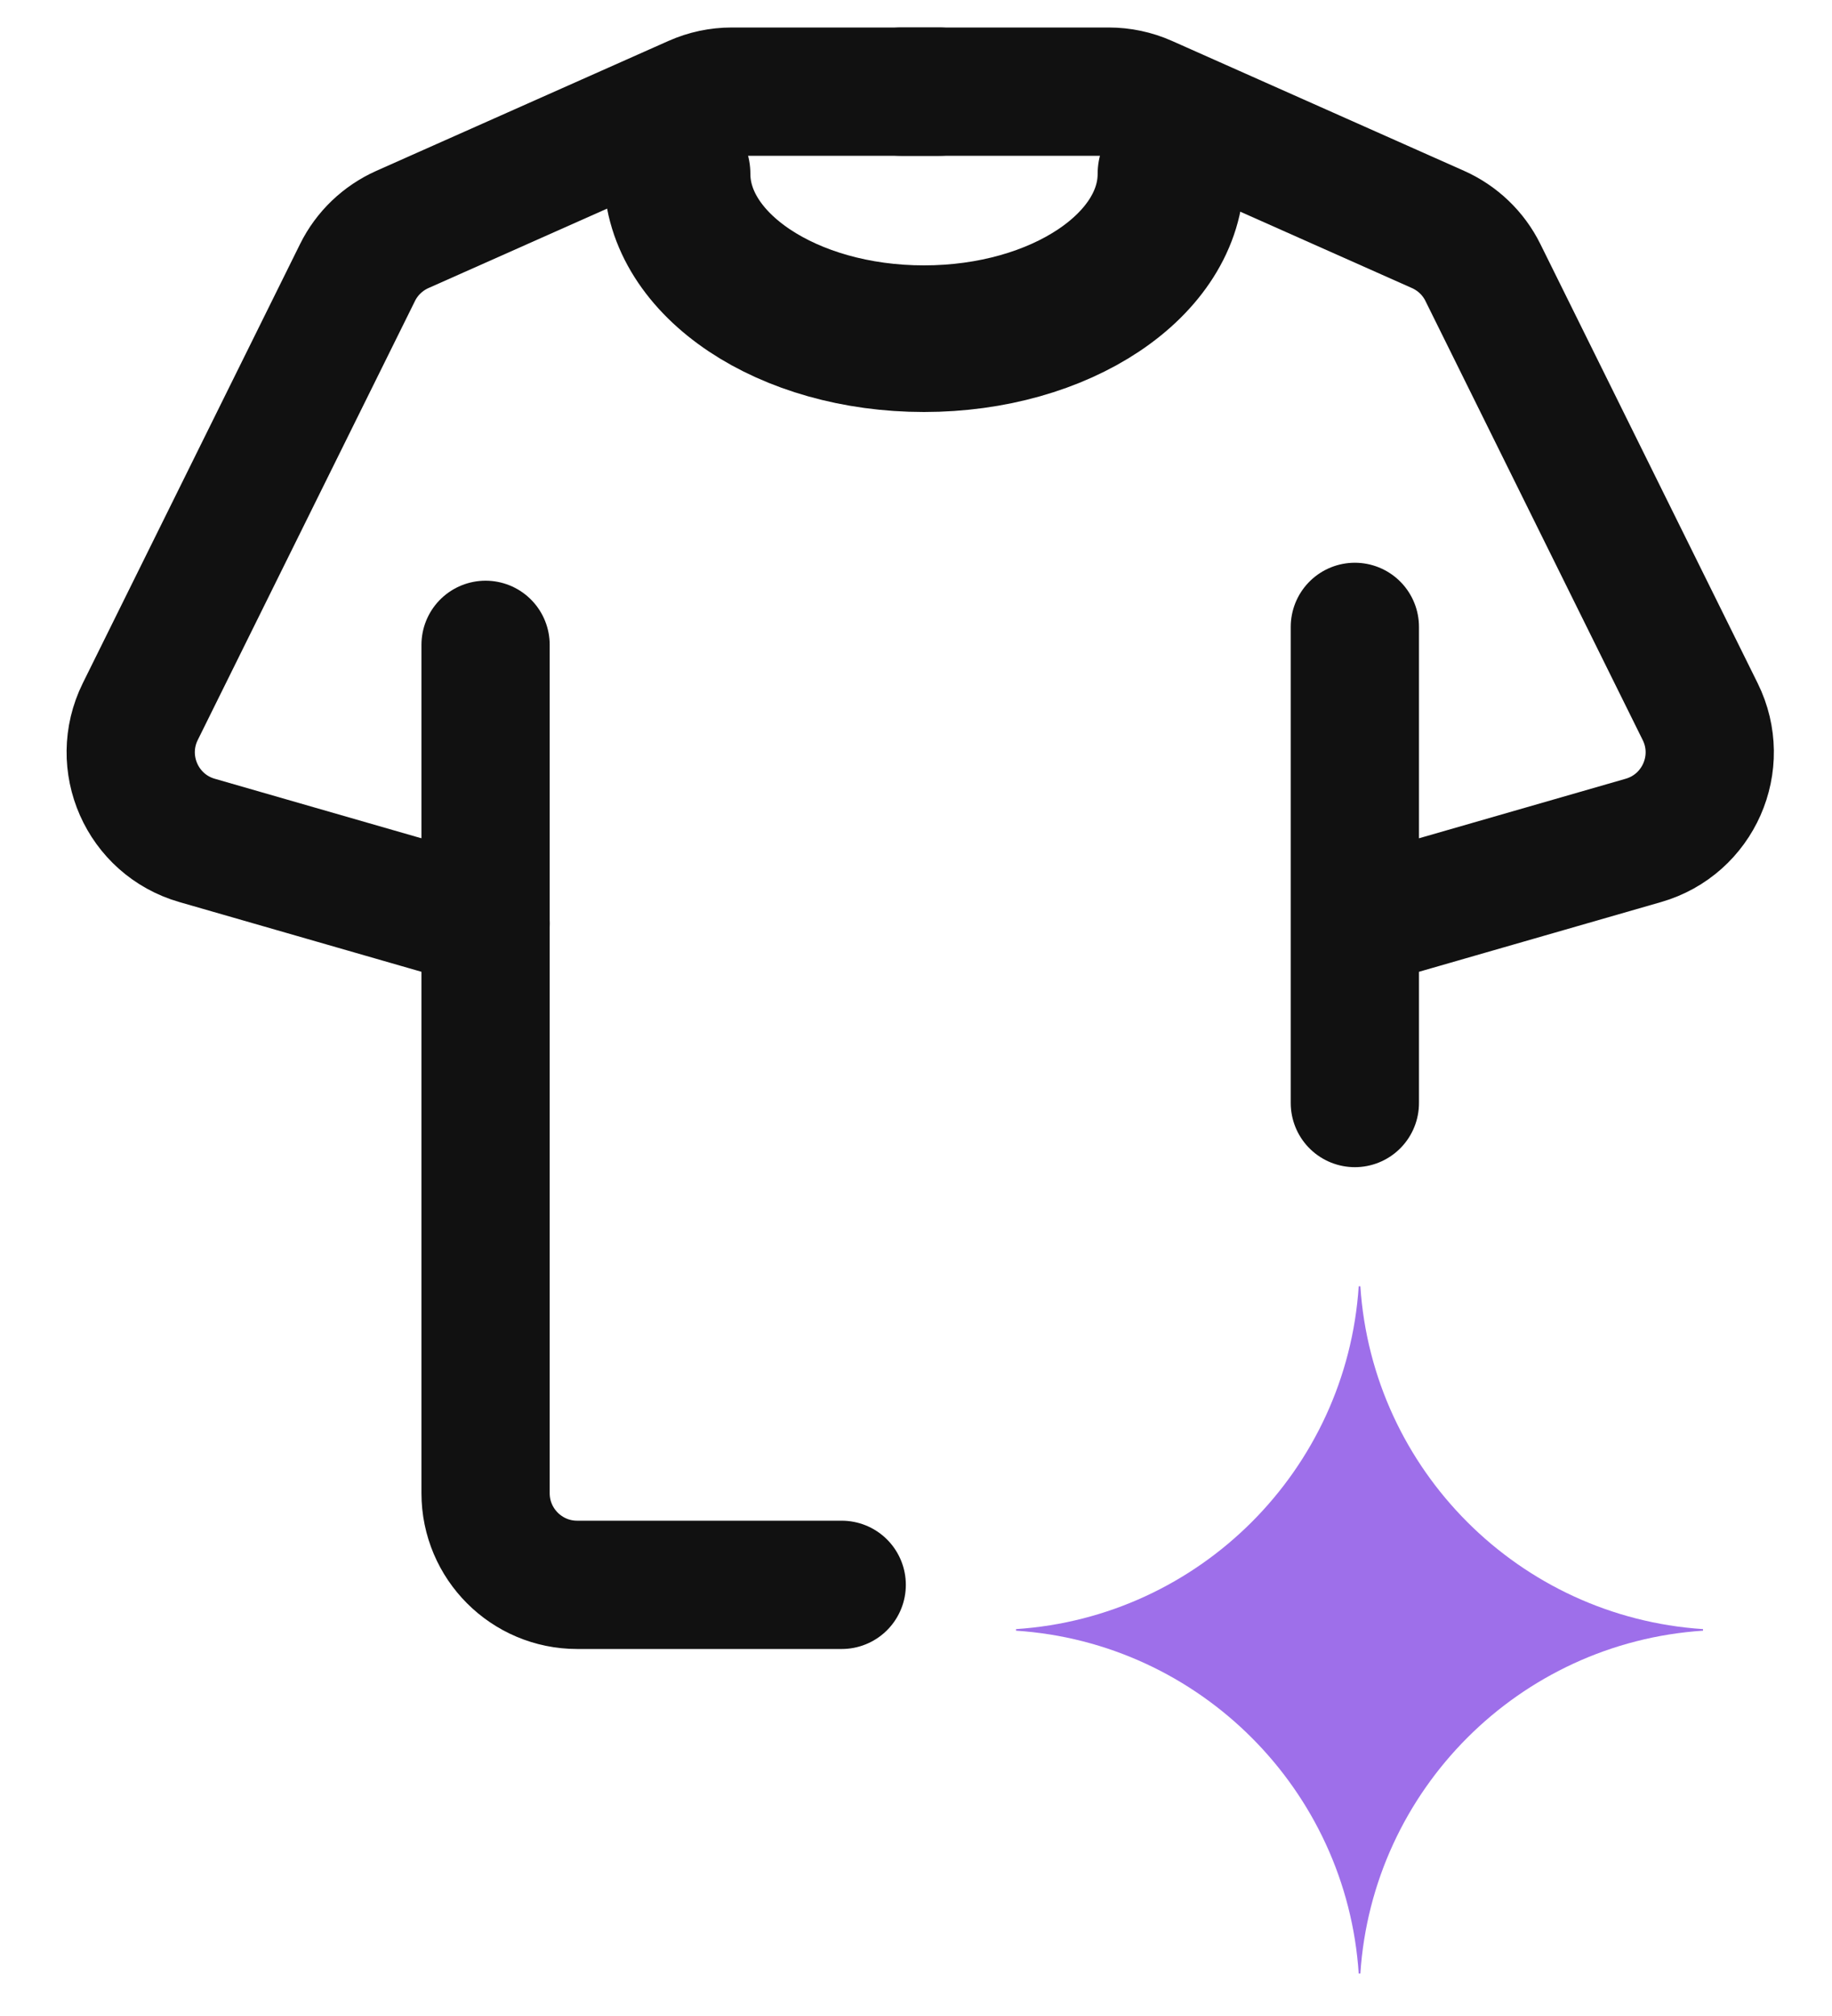 <svg width="20" height="22" viewBox="0 0 20 22" fill="none" xmlns="http://www.w3.org/2000/svg">
<path d="M10.252 1H7.989C7.849 1 7.711 1.029 7.583 1.086L4.393 2.504C4.18 2.599 4.006 2.765 3.903 2.974L1.531 7.766C1.255 8.325 1.551 8.998 2.151 9.171L5.301 10.078" stroke="#111111" stroke-width="1.4" stroke-linecap="round" stroke-linejoin="round"/>
<path d="M5.301 7.037V16.295C5.301 16.847 5.749 17.295 6.301 17.295H9.189" stroke="#111111" stroke-width="1.4" stroke-linecap="round" stroke-linejoin="round"/>
<path d="M9.84 1H12.104C12.243 1 12.382 1.029 12.51 1.086L15.699 2.504C15.912 2.599 16.086 2.765 16.189 2.974L18.561 7.766C18.838 8.325 18.541 8.998 17.941 9.171L14.791 10.078V6.841V12.037" stroke="#111111" stroke-width="1.4" stroke-linecap="round" stroke-linejoin="round"/>
<path fill-rule="evenodd" clip-rule="evenodd" d="M14.833 14.037C14.701 16.042 13.097 17.646 11.092 17.778V17.787V17.795C13.097 17.927 14.701 19.531 14.833 21.537H14.842H14.851C14.983 19.531 16.586 17.927 18.592 17.795V17.787L14.842 17.787H18.592V17.778C16.586 17.646 14.983 16.042 14.851 14.037H14.842H14.833Z" fill="#9E6FEA"/>
<path d="M12.783 1.898C12.783 2.891 11.576 3.696 10.087 3.696C8.599 3.696 7.392 2.891 7.392 1.898" stroke="#111111" stroke-width="1.6" stroke-linecap="round"/>
</svg>
